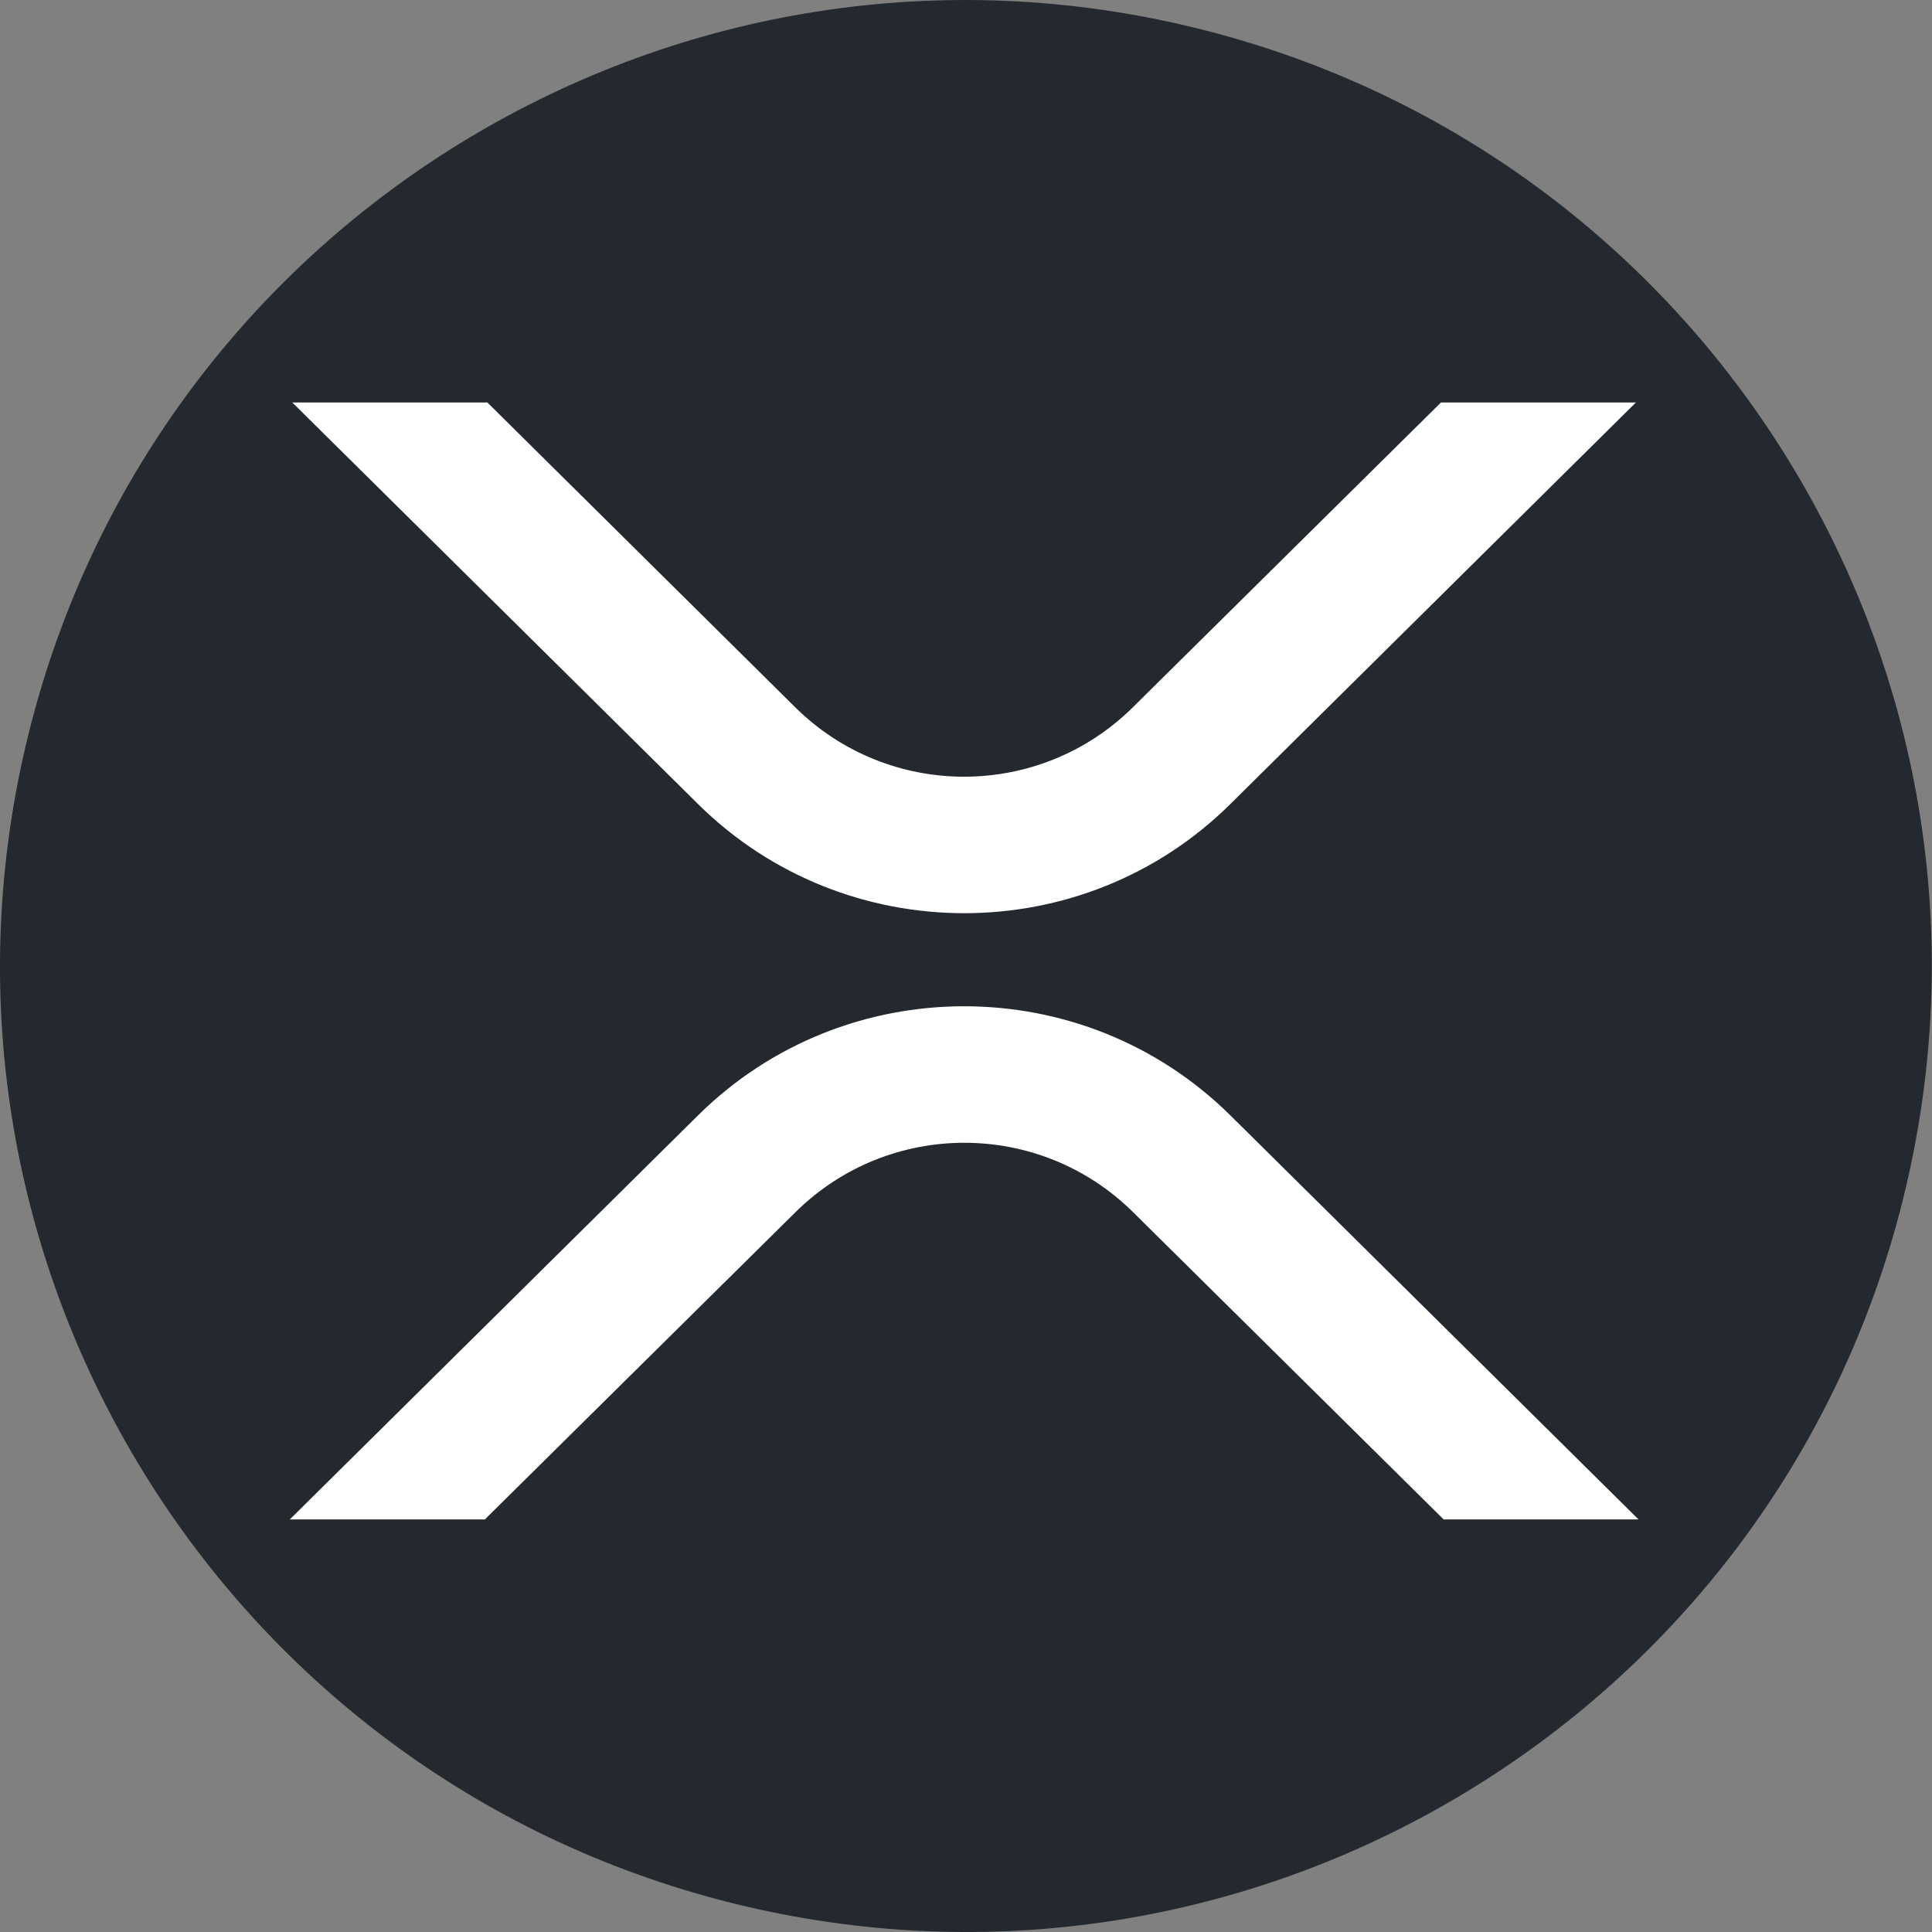 <svg width="31" height="31" viewBox="0 0 31 31" fill="none" xmlns="http://www.w3.org/2000/svg">
<rect x="0" y="0" width="31" height="31" fill="#808080" stroke="none"/>
<path d="M30.533 19.25C28.463 27.553 20.052 32.607 11.748 30.536C3.447 28.466 -1.607 20.055 0.464 11.752C2.533 3.447 10.944 -1.606 19.246 0.464C27.55 2.534 32.603 10.946 30.533 19.25L30.533 19.25H30.533Z" fill="#23292F"/>
<path d="M23.121 6.458H26.249L19.74 12.903C17.383 15.236 13.561 15.236 11.202 12.903L4.69 6.458H7.82L12.765 11.354C14.265 12.832 16.673 12.832 18.172 11.354L23.121 6.458Z" fill="white"/>
<path d="M7.78 24.38H4.65L11.202 17.895C13.559 15.563 17.381 15.563 19.74 17.895L26.291 24.38H23.164L18.176 19.445C16.677 17.967 14.269 17.967 12.769 19.445L7.78 24.38Z" fill="white"/>
</svg>

